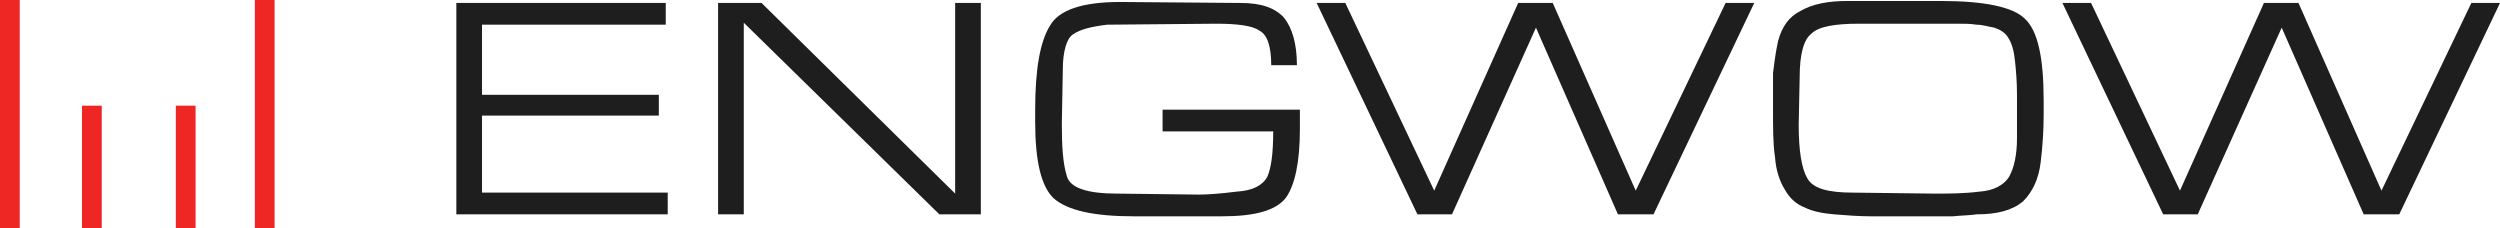 <?xml version="1.0" encoding="utf-8"?>
<!-- Generator: Adobe Illustrator 19.0.0, SVG Export Plug-In . SVG Version: 6.00 Build 0)  -->
<svg version="1.1" id="Layer_1" xmlns="http://www.w3.org/2000/svg" xmlns:xlink="http://www.w3.org/1999/xlink" x="0px" y="0px"
	 viewBox="-178 385.9 253.1 23.1" style="enable-background:new -178 385.9 253.1 23.1;" xml:space="preserve">
<style type="text/css">
	.st0{fill:#1E1E1E;}
	.st1{fill:#EE2624;}
</style>
<g>
	<g>
		<path class="st0" d="M75.1,386.2h-2.9l-9.1,19l-8.4-19h-3.5l-8.5,19l-9-19h-2.9L41,407.6h3.5l8.5-18.9l8.3,18.9h3.6L75.1,386.2z"
			/>
		<path class="st0" d="M27,387.8c-1.2-1.2-4.1-1.8-8.5-1.8H9c-1.9,0-3.5,0.3-4.7,1c-1.2,0.6-1.9,1.6-2.3,3.1
			c-0.3,1.4-0.4,2.5-0.5,3.2c0,0.8,0,2,0,3.7c0,1.9,0,3.5,0.2,4.8c0.1,1.4,0.5,2.5,1,3.3c0.5,0.9,1.2,1.5,2,1.8
			c0.8,0.4,1.8,0.6,3,0.7c1.2,0.1,2.5,0.2,3.8,0.2h5.3c0.9,0,1.9,0,2.9,0c1-0.1,1.8-0.1,2.4-0.2c2.1,0,3.6-0.4,4.7-1.3
			c1-1,1.6-2.3,1.8-4c0.2-1.6,0.3-3.3,0.3-4.8v-1.4C28.9,391.7,28.3,389,27,387.8z M23.9,388.7c0.6,0.2,1.1,0.5,1.4,1
			c0.4,0.6,0.6,1.4,0.7,2.4c0.1,0.9,0.2,2.1,0.2,3.4v4.4c0,1.7-0.3,3-0.8,3.9c-0.5,0.8-1.5,1.4-3,1.5c-1.6,0.2-3.1,0.2-4.6,0.2
			l-8.2-0.1c-2.5,0-4-0.4-4.6-1.4s-0.9-2.8-0.9-5.5l0.1-4.8c0-2.3,0.4-3.8,1.2-4.4c0.7-0.7,2.3-1,4.8-1h10c0.7,0,1.3,0,1.9,0.1
			C22.7,388.4,23.3,388.6,23.9,388.7z"/>
		<path class="st0" d="M-0.4,386.2h-2.9l-9.1,19l-8.4-19h-3.5l-8.5,19l-9-19h-2.9l10.2,21.4h3.5l8.5-18.9l8.3,18.9h3.6L-0.4,386.2z"
			/>
		<path class="st0" d="M-52.4,386.2l-12.2-0.1c-3.8,0-6.2,0.8-7.1,2.4c-1,1.6-1.5,4.4-1.5,8.5v1.2c0,4,0.6,6.6,1.9,7.8
			c1.4,1.2,4,1.8,8.1,1.8h8.9c3.4,0,5.5-0.6,6.5-1.9c0.9-1.3,1.4-3.6,1.4-6.9v-2h-13.9v2.2h11.2c0,2.2-0.2,3.7-0.6,4.6
			c-0.5,0.9-1.5,1.4-3.1,1.5c-1.6,0.2-2.9,0.3-3.8,0.3l-8.3-0.1c-3.1,0-4.8-0.6-5.1-1.8c-0.4-1.3-0.5-3-0.5-5.3l0.1-5.5
			c0-1.8,0.4-3.1,1-3.5c0.7-0.5,1.8-0.8,3.5-1l11-0.1c2.2,0,3.7,0.2,4.4,0.7c0.8,0.4,1.2,1.6,1.2,3.5h2.6c0-2.2-0.5-3.8-1.3-4.8
			C-48.9,386.7-50.3,386.2-52.4,386.2z"/>
		<path class="st0" d="M-78.7,386.2h-2.6v19.3l-19.6-19.3h-4.4v21.4h2.6v-19.4l19.8,19.4h4.2L-78.7,386.2L-78.7,386.2z"/>
		<path class="st0" d="M-110.6,388.4v-2.2h-21.2v21.4h21.4v-2.2h-18.8v-7.8h17.9v-2.1h-17.9v-7.1H-110.6z"/>
		<path class="st1" d="M-150.2,385.9h-2V409h2V385.9z"/>
		<path class="st1" d="M-176,385.9h-2V409h2V385.9z"/>
		<path class="st1" d="M-167.7,396.6h-2V409h2V396.6z"/>
		<path class="st1" d="M-160.2,396.6V409h2v-12.4H-160.2z"/>
	</g>
</g>
</svg>
